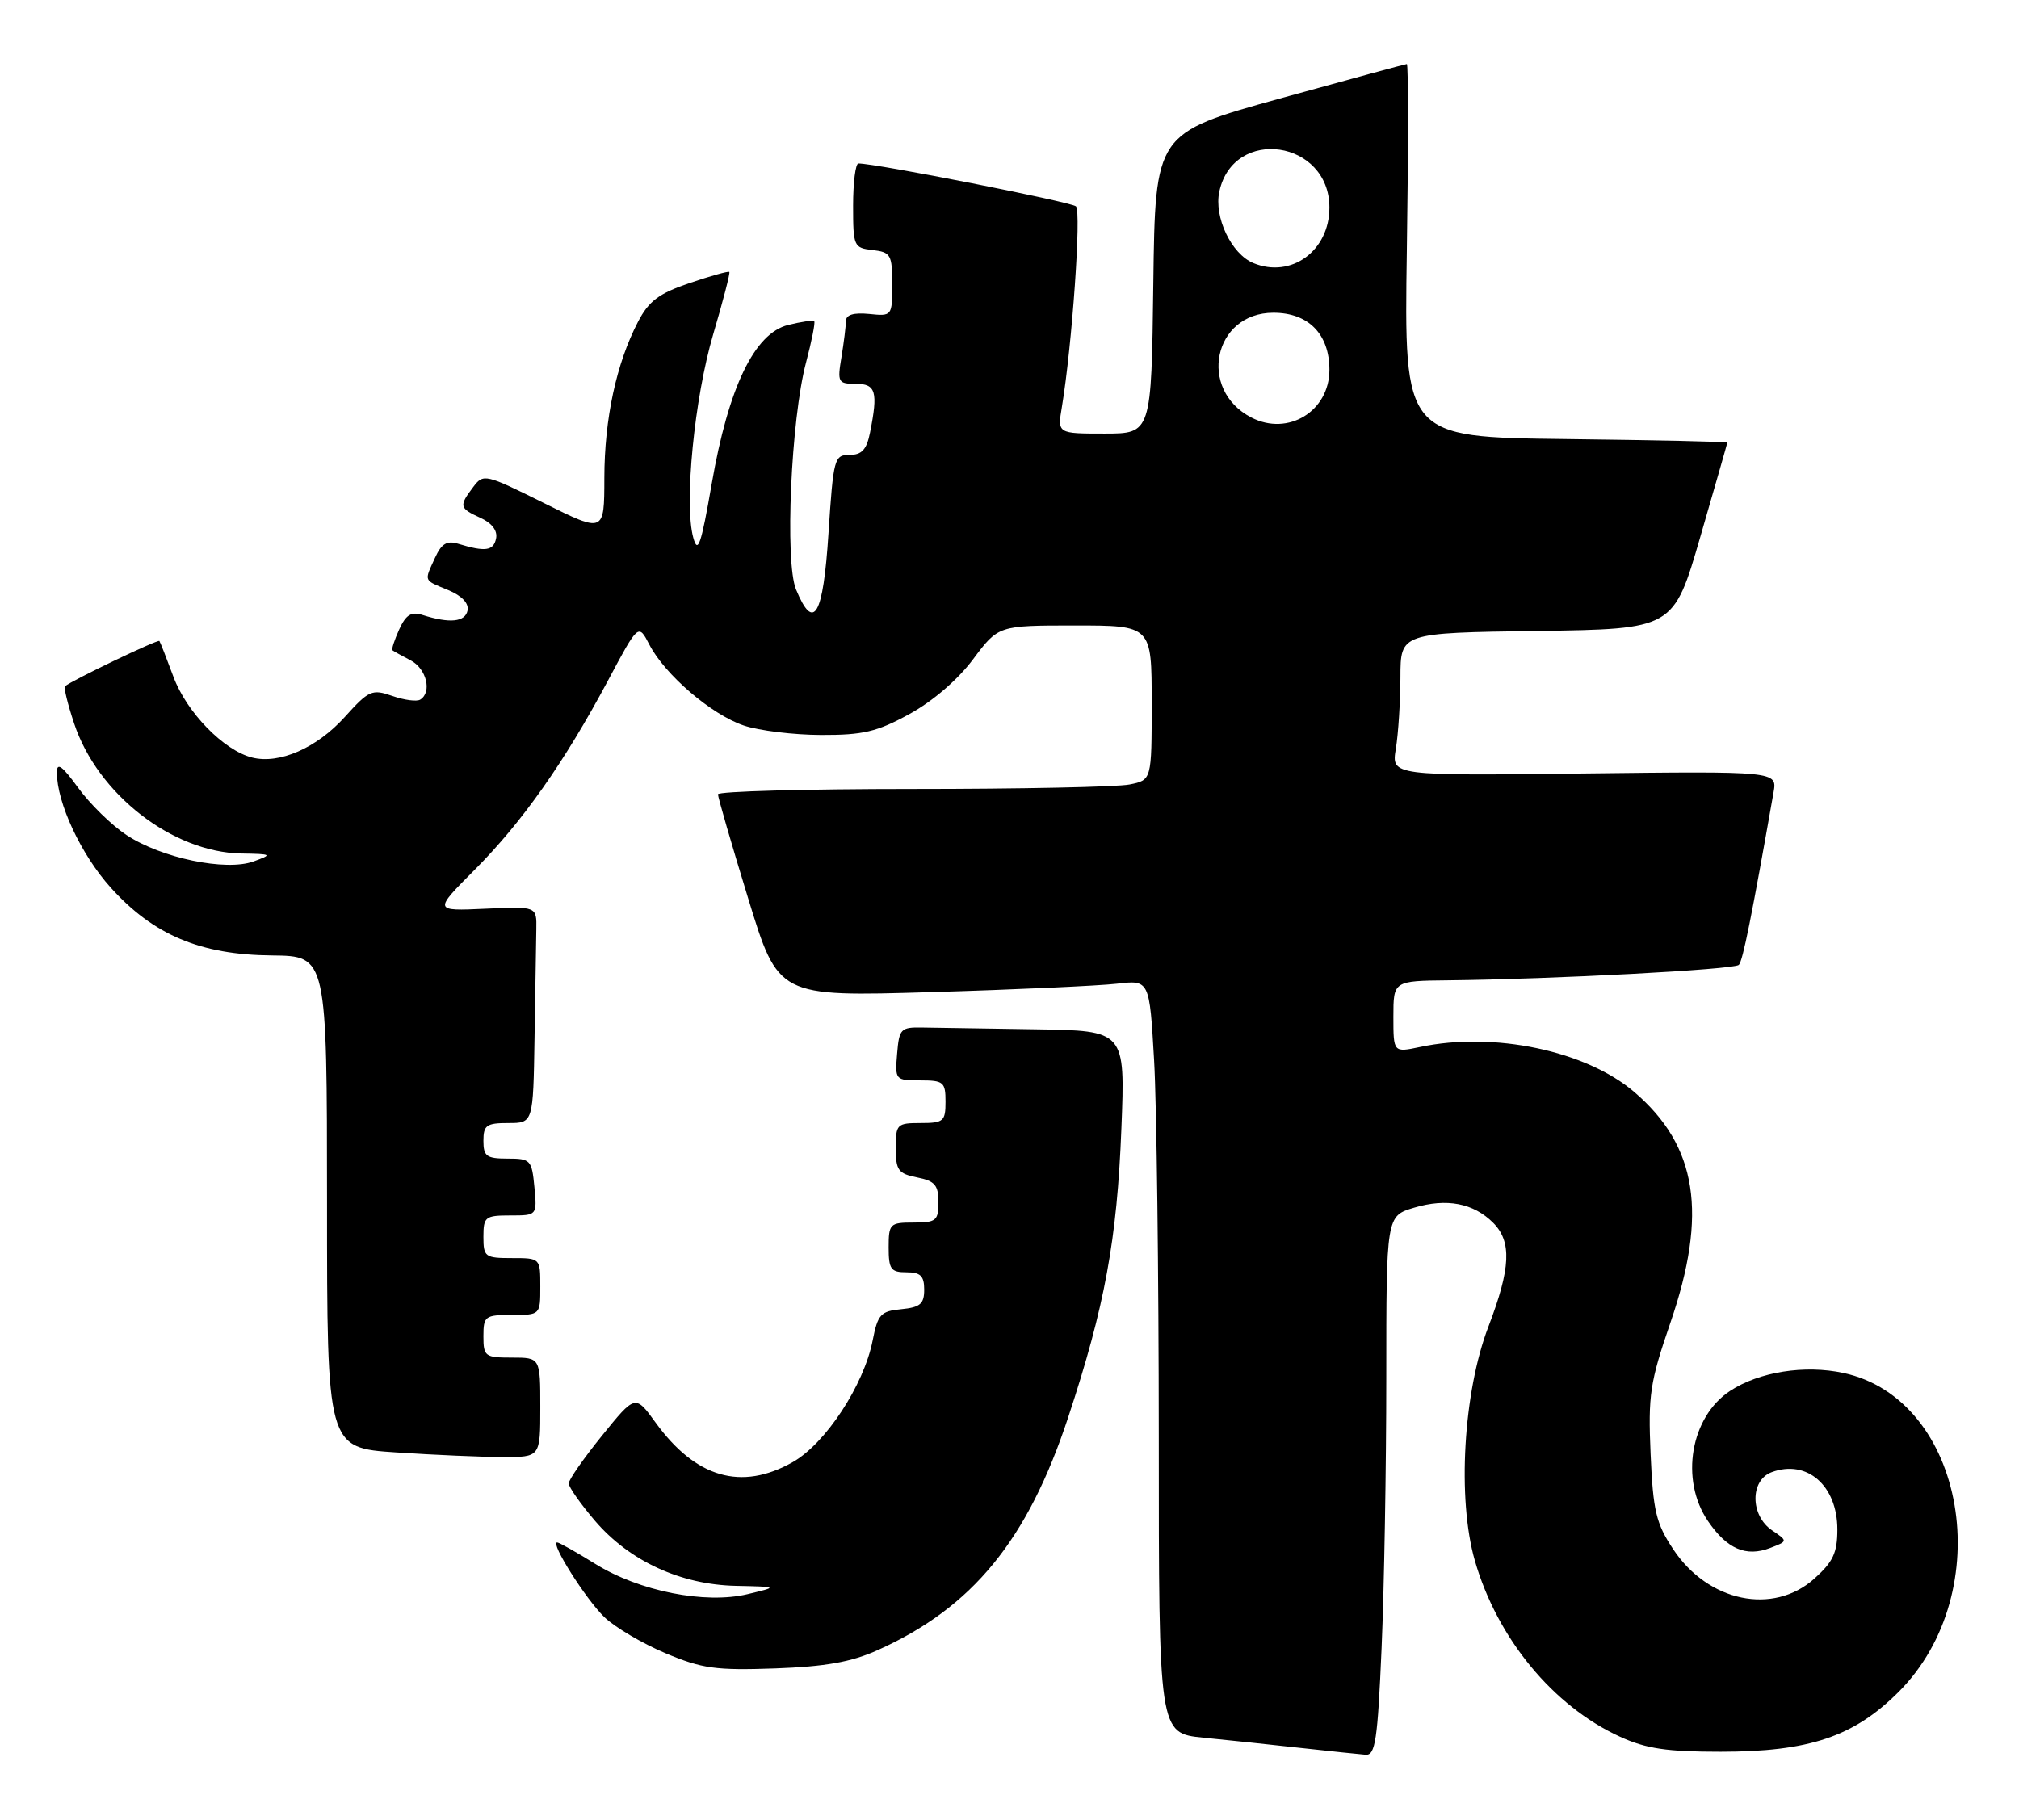 <?xml version="1.0" encoding="UTF-8" standalone="no"?>
<!DOCTYPE svg PUBLIC "-//W3C//DTD SVG 1.1//EN" "http://www.w3.org/Graphics/SVG/1.1/DTD/svg11.dtd" >
<svg xmlns="http://www.w3.org/2000/svg" xmlns:xlink="http://www.w3.org/1999/xlink" version="1.1" viewBox="0 0 284 256">
 <g >
 <path fill="currentColor"
d=" M 194.34 231.84 C 194.70 223.50 195.00 206.42 195.00 193.88 C 195.00 171.08 195.00 171.08 198.91 169.91 C 203.48 168.54 207.26 169.26 210.03 172.03 C 212.68 174.68 212.51 178.43 209.37 186.63 C 205.83 195.84 204.96 210.89 207.46 219.57 C 210.60 230.49 218.47 240.04 227.88 244.34 C 231.55 246.02 234.46 246.45 242.00 246.45 C 254.47 246.45 260.75 244.34 267.05 238.05 C 281.18 223.92 276.50 196.85 259.30 193.16 C 253.86 191.99 247.46 193.00 243.38 195.67 C 237.79 199.33 236.28 208.18 240.25 214.00 C 242.93 217.93 245.60 219.08 249.00 217.78 C 251.50 216.82 251.50 216.82 249.25 215.29 C 246.18 213.20 246.16 208.25 249.21 207.12 C 254.18 205.28 258.45 209.01 258.45 215.18 C 258.45 218.46 257.85 219.74 255.21 222.10 C 249.42 227.28 240.26 225.37 235.36 217.96 C 232.94 214.32 232.53 212.57 232.18 204.58 C 231.82 196.27 232.08 194.49 234.96 186.11 C 240.24 170.73 238.76 161.23 229.88 153.63 C 223.11 147.83 210.11 145.10 199.75 147.30 C 196.00 148.09 196.00 148.09 196.00 143.05 C 196.00 138.00 196.00 138.00 203.75 137.92 C 218.50 137.76 243.92 136.41 244.59 135.75 C 245.15 135.19 246.38 129.05 249.47 111.50 C 250.00 108.50 250.00 108.50 222.86 108.82 C 195.71 109.15 195.71 109.15 196.35 105.32 C 196.69 103.22 196.98 98.70 196.99 95.27 C 197.00 89.04 197.00 89.04 216.21 88.77 C 235.41 88.50 235.41 88.50 239.18 75.50 C 241.25 68.35 242.96 62.40 242.97 62.27 C 242.99 62.14 232.76 61.92 220.25 61.77 C 197.50 61.50 197.50 61.50 197.89 35.25 C 198.11 20.81 198.11 9.00 197.89 9.01 C 197.68 9.02 189.62 11.21 180.00 13.87 C 162.50 18.73 162.50 18.73 162.23 39.86 C 161.96 61.00 161.96 61.00 155.35 61.00 C 148.74 61.00 148.74 61.00 149.37 57.25 C 150.80 48.66 152.13 29.74 151.35 29.03 C 150.65 28.41 123.21 22.99 120.75 23.00 C 120.34 23.00 120.00 25.67 120.00 28.93 C 120.00 34.66 120.09 34.88 122.75 35.18 C 125.30 35.48 125.50 35.83 125.50 40.00 C 125.50 44.48 125.48 44.50 122.25 44.17 C 120.06 43.96 119.00 44.28 118.99 45.17 C 118.98 45.90 118.70 48.19 118.36 50.25 C 117.77 53.79 117.89 54.00 120.37 54.00 C 123.21 54.00 123.53 55.10 122.38 60.87 C 121.90 63.26 121.22 64.00 119.50 64.00 C 117.35 64.00 117.23 64.48 116.54 75.00 C 115.79 86.68 114.47 88.97 111.97 82.93 C 110.38 79.08 111.26 59.02 113.38 51.00 C 114.18 47.98 114.70 45.36 114.53 45.19 C 114.36 45.02 112.71 45.26 110.86 45.72 C 106.12 46.89 102.46 54.50 100.11 68.08 C 98.62 76.67 98.16 78.00 97.52 75.65 C 96.21 70.89 97.67 56.00 100.33 47.00 C 101.71 42.33 102.73 38.40 102.59 38.26 C 102.45 38.12 99.93 38.83 96.98 39.83 C 92.66 41.30 91.25 42.36 89.73 45.30 C 86.70 51.13 85.02 58.92 85.01 67.24 C 85.00 74.99 85.00 74.99 76.52 70.78 C 68.22 66.66 68.00 66.61 66.55 68.54 C 64.54 71.20 64.61 71.50 67.57 72.85 C 69.20 73.59 70.01 74.66 69.78 75.76 C 69.42 77.51 68.26 77.67 64.44 76.50 C 62.87 76.02 62.10 76.48 61.19 78.48 C 59.65 81.86 59.53 81.56 63.05 83.02 C 64.97 83.82 65.97 84.87 65.77 85.89 C 65.43 87.52 63.26 87.73 59.44 86.52 C 57.85 86.01 57.10 86.48 56.15 88.56 C 55.48 90.05 55.05 91.36 55.21 91.49 C 55.37 91.62 56.51 92.26 57.75 92.90 C 59.99 94.06 60.81 97.38 59.11 98.43 C 58.63 98.73 56.86 98.50 55.18 97.91 C 52.33 96.92 51.89 97.11 48.50 100.87 C 44.55 105.24 39.30 107.54 35.47 106.58 C 31.47 105.58 26.24 100.21 24.39 95.20 C 23.43 92.62 22.55 90.36 22.42 90.18 C 22.23 89.91 10.04 95.75 9.15 96.55 C 8.95 96.73 9.53 99.09 10.43 101.79 C 13.73 111.73 24.25 119.91 33.95 120.08 C 38.29 120.15 38.37 120.21 35.65 121.20 C 31.76 122.61 22.68 120.72 17.78 117.47 C 15.69 116.09 12.64 113.10 10.99 110.83 C 8.74 107.73 8.00 107.19 8.00 108.67 C 8.00 112.95 11.40 120.23 15.56 124.86 C 21.57 131.54 28.17 134.33 38.25 134.42 C 45.99 134.50 45.99 134.50 46.00 169.10 C 46.00 203.70 46.00 203.70 55.75 204.34 C 61.11 204.70 67.86 204.99 70.75 204.99 C 76.00 205.00 76.00 205.00 76.00 198.00 C 76.00 191.00 76.00 191.00 72.00 191.00 C 68.22 191.00 68.00 190.83 68.00 188.00 C 68.00 185.17 68.22 185.00 72.00 185.00 C 76.00 185.00 76.00 185.00 76.00 181.00 C 76.00 177.00 76.00 177.00 72.00 177.00 C 68.22 177.00 68.00 176.83 68.00 174.00 C 68.00 171.20 68.25 171.00 71.78 171.00 C 75.55 171.00 75.55 171.00 75.17 167.00 C 74.81 163.19 74.63 163.00 71.39 163.00 C 68.44 163.00 68.00 162.68 68.00 160.50 C 68.00 158.31 68.43 158.00 71.50 158.00 C 75.00 158.00 75.00 158.00 75.19 146.00 C 75.30 139.40 75.41 132.54 75.44 130.75 C 75.50 127.51 75.50 127.51 68.24 127.85 C 60.98 128.18 60.98 128.18 66.80 122.34 C 73.46 115.65 79.36 107.28 85.52 95.75 C 89.80 87.72 89.80 87.72 91.34 90.69 C 93.52 94.92 100.08 100.54 104.62 102.07 C 106.75 102.79 111.65 103.39 115.50 103.40 C 121.39 103.42 123.36 102.96 127.92 100.46 C 131.19 98.67 134.74 95.62 136.88 92.75 C 140.43 88.00 140.43 88.00 151.21 88.00 C 162.00 88.00 162.00 88.00 162.00 98.87 C 162.00 109.75 162.00 109.75 158.88 110.37 C 157.16 110.72 143.43 111.00 128.38 111.00 C 113.32 111.00 101.00 111.34 100.99 111.75 C 100.99 112.16 102.89 118.74 105.23 126.36 C 109.47 140.23 109.47 140.23 130.99 139.58 C 142.82 139.23 154.57 138.69 157.09 138.40 C 161.69 137.86 161.69 137.86 162.34 149.18 C 162.70 155.40 162.99 179.25 163.00 202.17 C 163.00 243.84 163.00 243.84 169.25 244.47 C 172.69 244.81 178.88 245.46 183.00 245.92 C 187.12 246.37 191.22 246.80 192.09 246.87 C 193.46 246.98 193.78 244.85 194.34 231.84 Z  M 123.45 232.16 C 136.81 226.16 144.55 216.69 150.26 199.39 C 155.40 183.83 157.13 174.40 157.74 158.75 C 158.28 145.00 158.28 145.00 145.64 144.81 C 138.69 144.70 131.54 144.59 129.75 144.56 C 126.70 144.50 126.48 144.74 126.19 148.25 C 125.88 151.94 125.94 152.00 129.44 152.00 C 132.73 152.00 133.00 152.23 133.00 155.00 C 133.00 157.76 132.72 158.00 129.50 158.00 C 126.16 158.00 126.00 158.16 126.00 161.53 C 126.00 164.64 126.35 165.12 129.00 165.65 C 131.50 166.15 132.00 166.73 132.00 169.12 C 132.00 171.74 131.69 172.00 128.50 172.00 C 125.17 172.00 125.00 172.17 125.00 175.50 C 125.00 178.57 125.31 179.00 127.50 179.00 C 129.48 179.00 130.00 179.50 130.00 181.44 C 130.00 183.45 129.44 183.93 126.78 184.19 C 123.88 184.47 123.47 184.91 122.75 188.59 C 121.51 194.89 116.12 203.10 111.50 205.71 C 104.28 209.79 97.86 207.93 92.21 200.13 C 89.36 196.20 89.36 196.20 84.68 201.98 C 82.11 205.16 80.00 208.18 80.00 208.70 C 80.00 209.22 81.66 211.58 83.69 213.96 C 88.54 219.62 95.73 222.94 103.50 223.11 C 109.50 223.24 109.50 223.24 105.16 224.28 C 99.19 225.71 89.92 223.87 83.73 220.02 C 81.06 218.36 78.64 217.00 78.37 217.00 C 77.35 217.00 82.44 225.05 85.03 227.53 C 86.51 228.95 90.38 231.23 93.61 232.59 C 98.77 234.76 100.68 235.02 109.00 234.73 C 116.13 234.47 119.73 233.83 123.45 232.16 Z  M 176.02 58.74 C 168.43 54.82 170.70 44.00 179.12 44.00 C 184.05 44.00 187.00 47.00 187.00 52.03 C 187.00 57.86 181.19 61.41 176.02 58.74 Z  M 176.30 37.01 C 173.20 35.73 170.73 30.52 171.52 26.93 C 173.53 17.74 187.00 19.72 187.00 29.20 C 187.00 35.29 181.63 39.21 176.30 37.01 Z "/>
</g>
</svg>